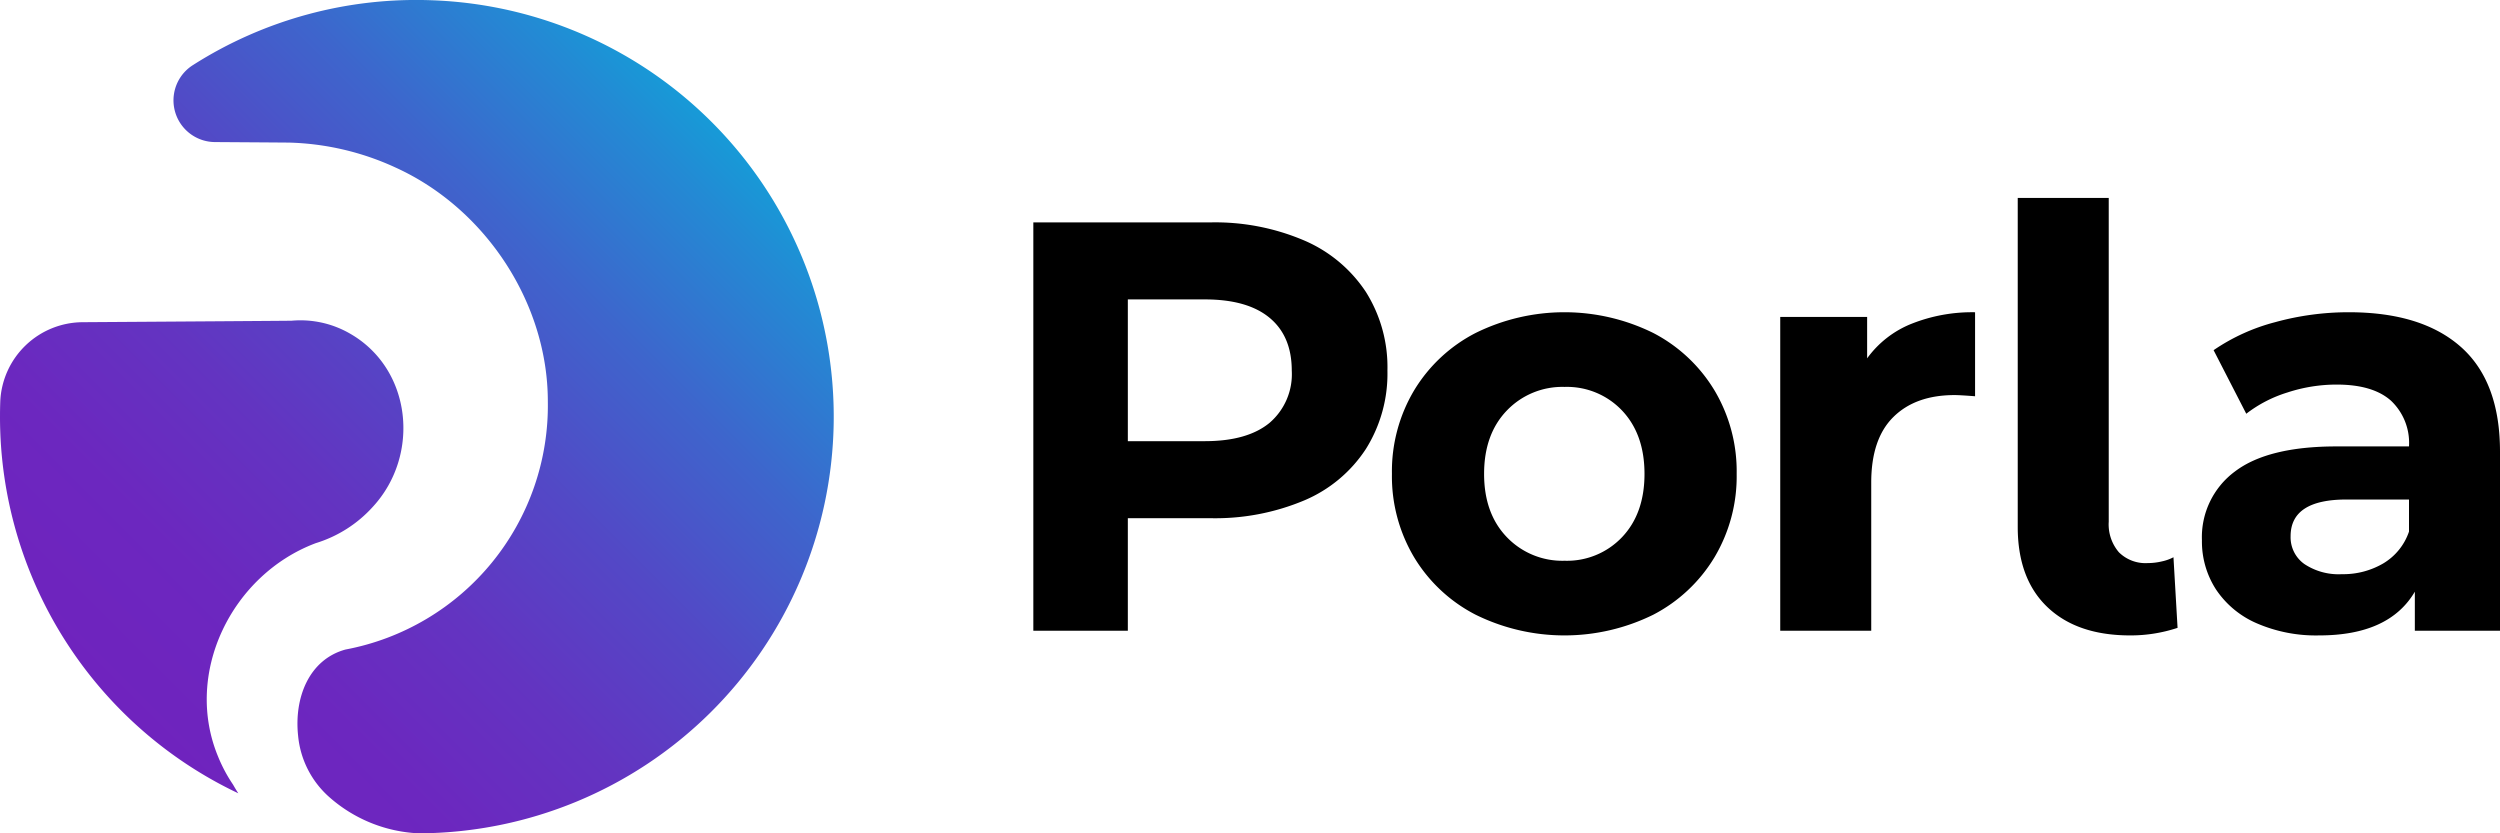 <svg xmlns="http://www.w3.org/2000/svg" viewBox="0 0 375 125">
  <defs>
    <linearGradient id="a" x1="18.774" y1="107.162" x2="107.098" y2="18.839" gradientUnits="userSpaceOnUse">
      <stop offset="0" stop-color="#6f23be" />
      <stop offset=".178" stop-color="#6c27bf" />
      <stop offset=".363" stop-color="#6334c1" />
      <stop offset=".551" stop-color="#5348c6" />
      <stop offset=".741" stop-color="#3e65cc" />
      <stop offset=".93" stop-color="#238ad4" />
      <stop offset="1" stop-color="#179ad7" />
    </linearGradient>
  </defs>
  <path
    d="M32.765 113.62a22.686 22.686 0 0 0 2.19 4.07c.25.44.51.875.79 1.305A62.489 62.489 0 0 1 0 62.5q0-1.143.04-2.277A12.44 12.44 0 0 1 12.445 48.33c14.202-.096 29.28-.197 31.291-.221a14.837 14.837 0 0 1 8.735 1.915c9.3 5.29 10.63 18.2 3.465 25.985a19.02 19.02 0 0 1-8.56 5.46c-12.605 4.725-19.93 19.54-14.61 32.15ZM64.783.04a62.27 62.27 0 0 0-35.816 9.707A6.256 6.256 0 0 0 32.23 21.31c5.904.04 10.251.07 11.205.081a40.599 40.599 0 0 1 15.855 3.72c13.505 6.115 22.88 20.325 22.885 35.095A37.24 37.24 0 0 1 51.82 97.43c-5.48 1.51-7.725 7.245-7.1 12.97a14.008 14.008 0 0 0 4.48 8.99A21.717 21.717 0 0 0 62.8 125 62.5 62.5 0 0 0 64.783.04Z"
    fill="url(#a)" />
  <path
    d="M204.875 43.778a20.988 20.988 0 0 0-9.23-7.7 33.99 33.99 0 0 0-14.13-2.716H155v61.25h14.175V77.728h12.34a34.488 34.488 0 0 0 14.13-2.67 20.603 20.603 0 0 0 9.23-7.7 21.254 21.254 0 0 0 3.24-11.77 21.192 21.192 0 0 0-3.24-11.81ZM190.44 63.422q-3.33 2.752-9.715 2.754h-11.55V44.912h11.55q6.39 0 9.715 2.76 3.322 2.753 3.325 7.916a9.614 9.614 0 0 1-3.325 7.834Zm66.735-4.86a23.153 23.153 0 0 0-9.185-8.616 30.09 30.09 0 0 0-26.645 0 23.08 23.08 0 0 0-9.23 8.615 23.73 23.73 0 0 0-3.325 12.516 23.712 23.712 0 0 0 3.325 12.51 23.09 23.09 0 0 0 9.23 8.62 30.134 30.134 0 0 0 26.645 0 23.165 23.165 0 0 0 9.185-8.62 23.712 23.712 0 0 0 3.325-12.51 23.73 23.73 0 0 0-3.325-12.516Zm-13.865 22.01a11.384 11.384 0 0 1-8.62 3.54 11.522 11.522 0 0 1-8.665-3.54q-3.413-3.548-3.41-9.495 0-5.948 3.41-9.496a11.526 11.526 0 0 1 8.665-3.544 11.388 11.388 0 0 1 8.62 3.545q3.36 3.547 3.365 9.495 0 5.947-3.365 9.495Zm43.365-31.985a15.19 15.19 0 0 0-6.605 5.165v-6.215h-13.035v47.075h13.65V72.388q0-6.563 3.325-9.84 3.323-3.286 9.185-3.286.787 0 3.065.176v-12.6a24.554 24.554 0 0 0-9.585 1.75Zm39.345 35a6.578 6.578 0 0 1-1.705.615 9.177 9.177 0 0 1-2.145.26 5.669 5.669 0 0 1-4.33-1.615 6.431 6.431 0 0 1-1.53-4.595V29.687h-13.65v49.35q0 7.793 4.46 12.035 4.463 4.245 12.425 4.24a22.37 22.37 0 0 0 7.09-1.135Zm43.12-31.54q-5.865-5.205-16.8-5.21a41.426 41.426 0 0 0-11.07 1.49 29.491 29.491 0 0 0-9.23 4.2l4.9 9.535a19.483 19.483 0 0 1 6.17-3.19 23.657 23.657 0 0 1 7.39-1.185q5.43 0 8.14 2.41a8.702 8.702 0 0 1 2.71 6.865H350.5q-10.32 0-15.265 3.765a12.258 12.258 0 0 0-4.945 10.325 13.216 13.216 0 0 0 2.1 7.35 14.006 14.006 0 0 0 6.08 5.074 22.274 22.274 0 0 0 9.405 1.836q10.5 0 14.35-6.56v5.86H375v-26.86q0-10.5-5.86-15.706Zm-7.79 27.69a8.864 8.864 0 0 1-3.85 4.77 11.884 11.884 0 0 1-6.21 1.62 9.264 9.264 0 0 1-5.645-1.53 4.916 4.916 0 0 1-2.055-4.16q0-5.513 8.4-5.51h9.36Z"
    fill="currentColor" />
</svg>